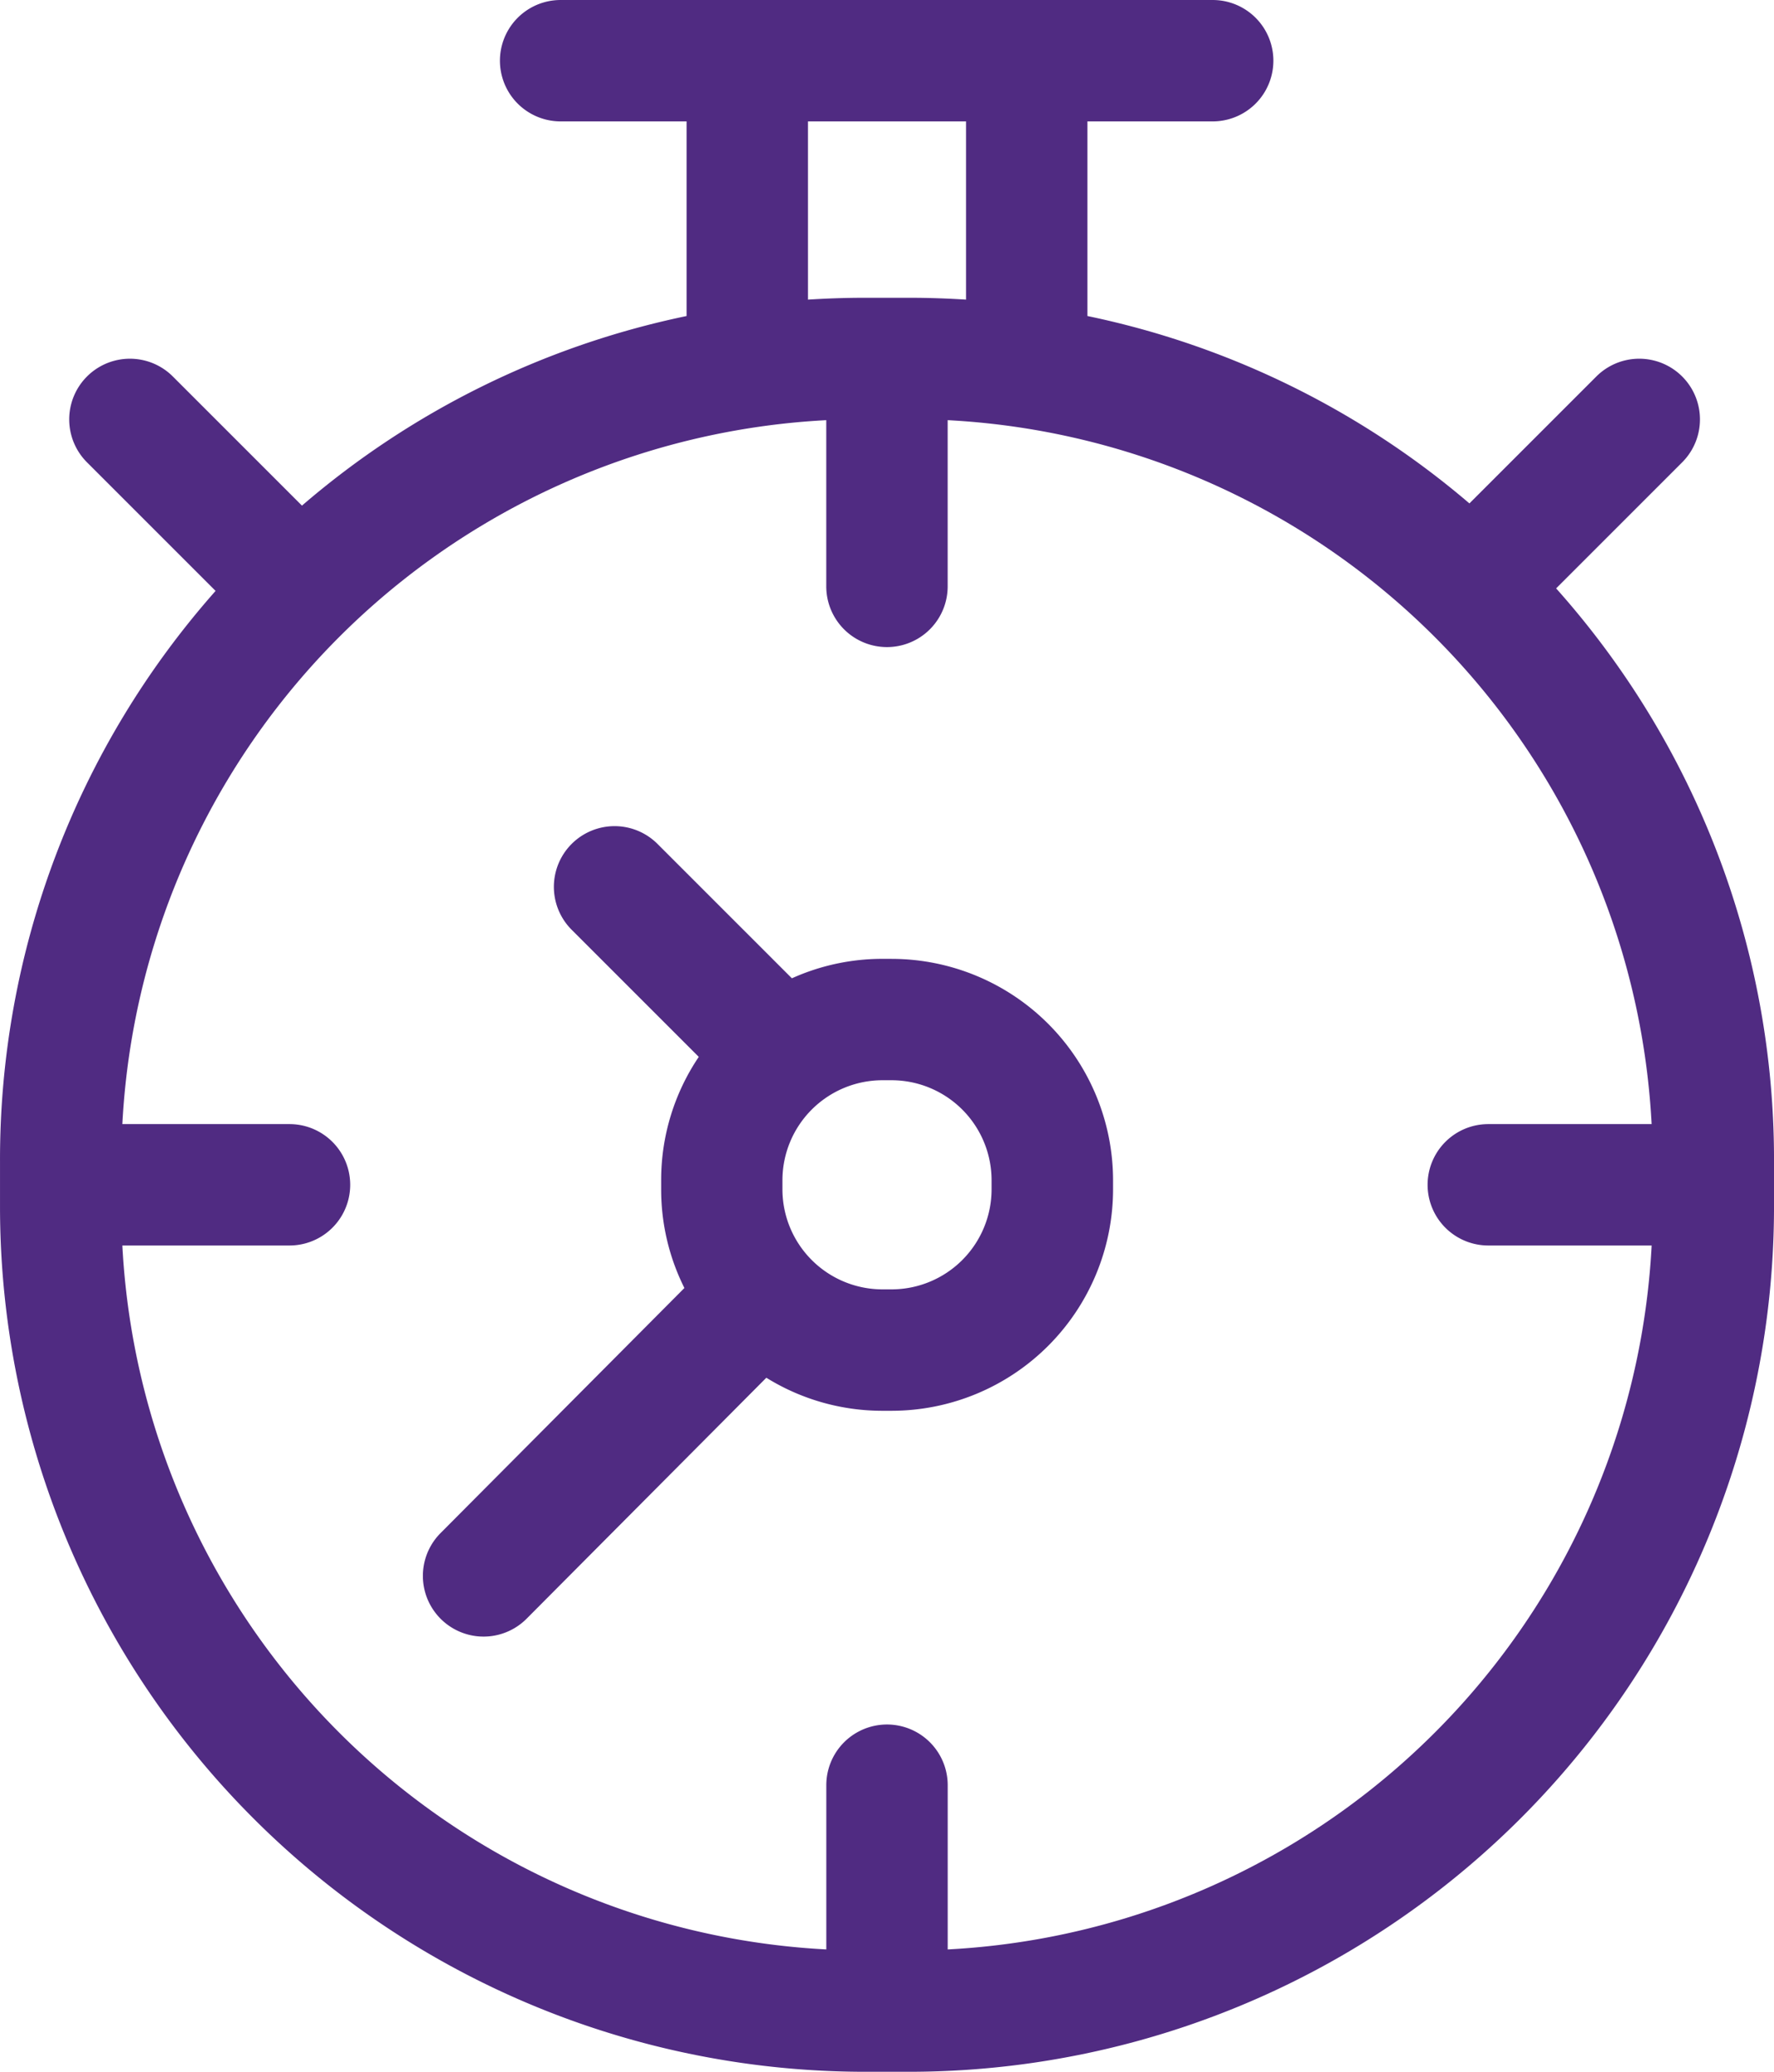 <svg xmlns="http://www.w3.org/2000/svg" width="136.766" height="159.726" viewBox="0 0 136.766 159.726">
  <g id="Grupo_6873" data-name="Grupo 6873" transform="translate(0)">
    <path id="Caminho_8840" data-name="Caminho 8840" d="M156.77,45.36l9.716-9.716a4.679,4.679,0,0,0-6.618-6.618l-9.785,9.785a65.974,65.974,0,0,0-29.449-14.447V9.359h9.656a4.679,4.679,0,1,0,0-9.359H80.021a4.679,4.679,0,1,0,0,9.359h9.71V24.364A65.982,65.982,0,0,0,60.079,38.981l-9.955-9.955a4.679,4.679,0,0,0-6.618,6.618l9.913,9.913A66.127,66.127,0,0,0,36.8,89.58v3.526a66.7,66.7,0,0,0,66.62,66.62h3.526a66.7,66.7,0,0,0,66.62-66.62V89.58a66.129,66.129,0,0,0-16.8-44.221Zm-57.68-36h12.185V23.1c-1.435-.091-2.878-.142-4.329-.142h-3.526c-1.451,0-2.894.051-4.329.142Zm10.772,140.934V137.632a4.679,4.679,0,0,0-9.359,0v12.661A57.342,57.342,0,0,1,46.232,96.023H59.118a4.679,4.679,0,1,0,0-9.359H46.232A57.342,57.342,0,0,1,100.5,32.393V45.208a4.679,4.679,0,1,0,9.359,0V32.393a57.342,57.342,0,0,1,54.271,54.271H151.539a4.679,4.679,0,1,0,0,9.359h12.593a57.342,57.342,0,0,1-54.271,54.271Z" transform="translate(-36.799)" fill="#502b82"/>
    <path id="Caminho_8841" data-name="Caminho 8841" d="M177.422,214.394h-.705a16.963,16.963,0,0,0-6.981,1.5l-10.36-10.36a4.679,4.679,0,1,0-6.618,6.618l9.8,9.8a16.968,16.968,0,0,0-2.9,9.514v.705a16.961,16.961,0,0,0,1.792,7.6l-18.8,18.895a4.679,4.679,0,0,0,6.635,6.6l18.482-18.577a16.963,16.963,0,0,0,8.957,2.548h.705a17.087,17.087,0,0,0,17.068-17.068v-.705a17.087,17.087,0,0,0-17.068-17.068Zm7.709,17.773a7.717,7.717,0,0,1-7.709,7.709h-.705a7.717,7.717,0,0,1-7.709-7.709v-.705a7.717,7.717,0,0,1,7.709-7.709h.705a7.717,7.717,0,0,1,7.709,7.709Z" transform="translate(-108.686 -140.471)" fill="#502b82"/>
  </g>
</svg>
